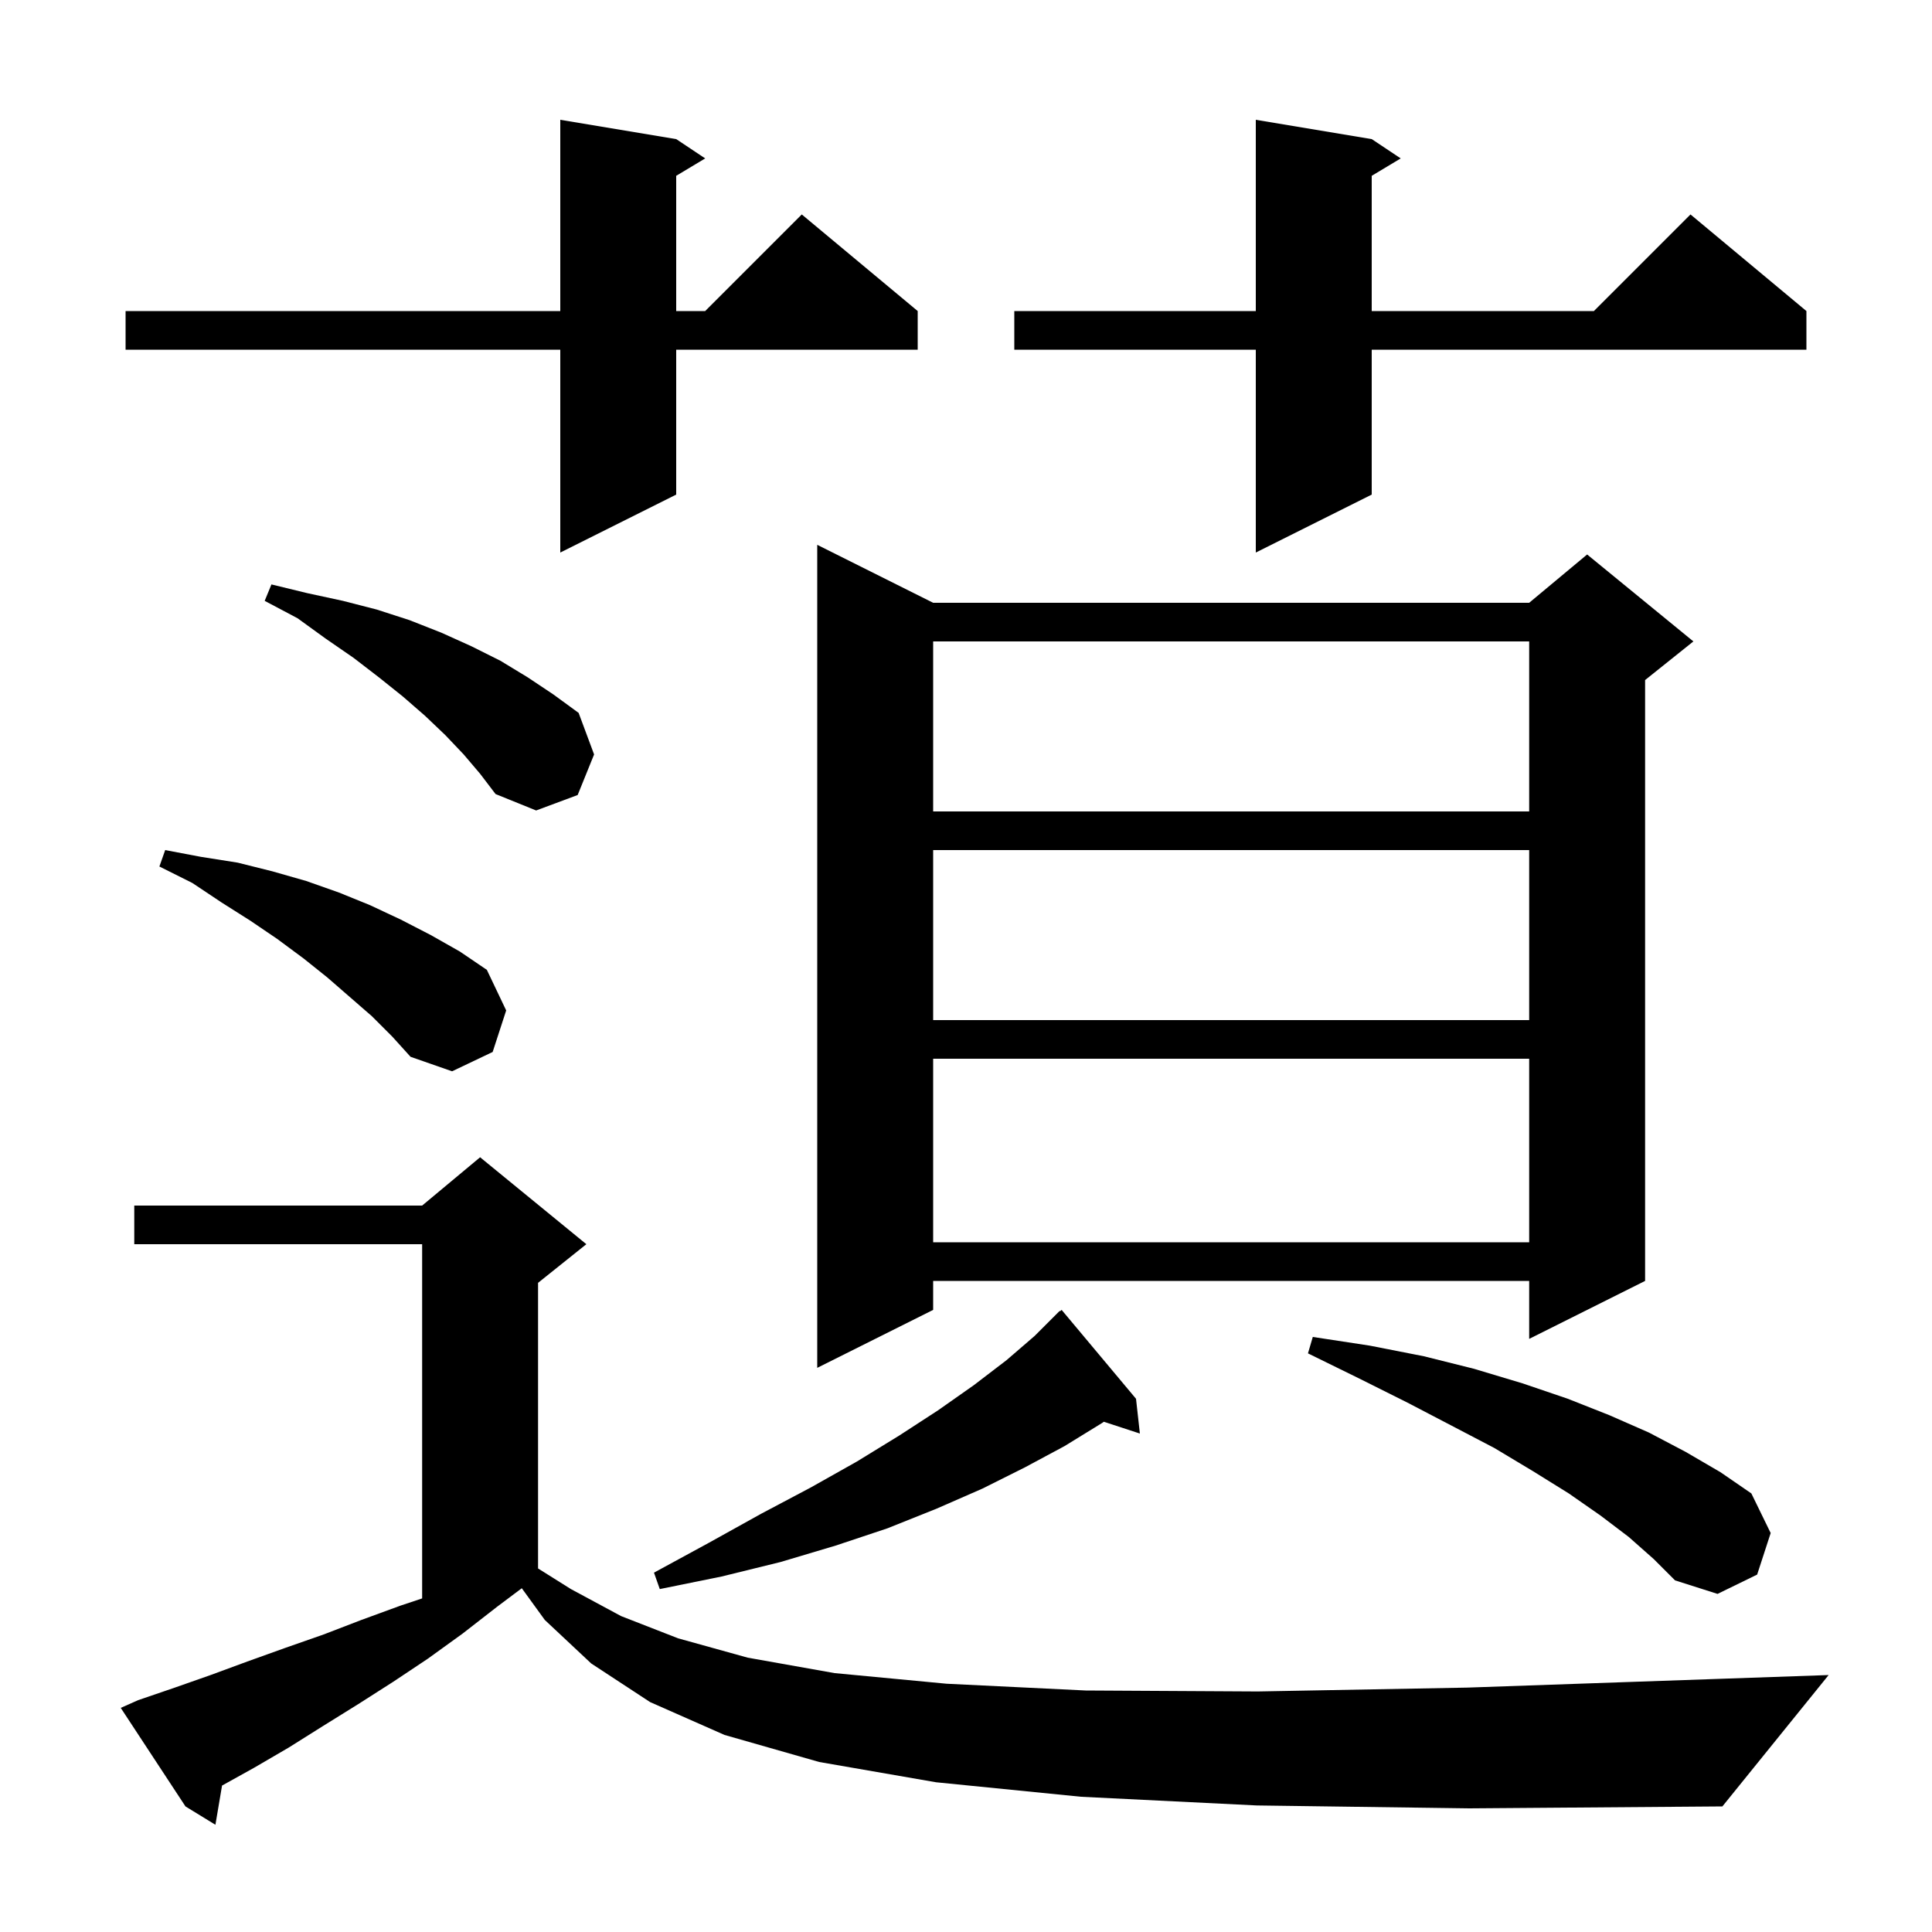 <svg xmlns="http://www.w3.org/2000/svg" xmlns:xlink="http://www.w3.org/1999/xlink" version="1.1" baseProfile="full" viewBox="0 0 200 200" width="200" height="200">
<g fill="black">
<path d="M 130.1 186.9 L 111.9 186.0 L 96.9 184.5 L 84.8 182.4 L 75.0 179.6 L 67.3 176.2 L 61.2 172.2 L 56.4 167.7 L 54.016 164.413 L 51.5 166.3 L 47.9 169.1 L 44.3 171.7 L 40.7 174.1 L 37.1 176.4 L 33.4 178.7 L 29.9 180.9 L 26.3 183.0 L 22.986 184.841 L 22.3 188.9 L 19.2 187.0 L 12.5 176.8 L 14.3 176.0 L 18.1 174.7 L 21.8 173.4 L 25.6 172.0 L 29.5 170.6 L 33.5 169.2 L 37.4 167.7 L 41.5 166.2 L 43.7 165.467 L 43.7 128.8 L 13.9 128.8 L 13.9 124.8 L 43.7 124.8 L 49.7 119.8 L 60.7 128.8 L 55.7 132.8 L 55.7 162.367 L 59.1 164.5 L 64.3 167.3 L 70.2 169.6 L 77.4 171.6 L 86.4 173.2 L 98.0 174.3 L 112.4 175.0 L 130.2 175.1 L 151.9 174.7 L 177.8 173.8 L 189.3 173.4 L 178.3 187.0 L 152.1 187.2 Z M 168.6 159.1 L 165.7 156.9 L 162.4 154.6 L 158.7 152.3 L 154.7 149.9 L 150.3 147.6 L 145.7 145.2 L 140.7 142.7 L 135.4 140.1 L 135.9 138.4 L 141.8 139.3 L 147.4 140.4 L 152.6 141.7 L 157.6 143.2 L 162.3 144.8 L 166.6 146.5 L 170.7 148.3 L 174.5 150.3 L 178.1 152.4 L 181.3 154.6 L 183.3 158.7 L 181.9 163.0 L 177.8 165.0 L 173.4 163.6 L 171.2 161.4 Z M 117.6 144.8 L 118.0 148.4 L 114.269 147.179 L 114.1 147.3 L 110.2 149.7 L 106.1 151.9 L 101.7 154.1 L 96.9 156.2 L 91.9 158.2 L 86.5 160.0 L 80.8 161.7 L 74.7 163.2 L 68.3 164.5 L 67.7 162.8 L 73.4 159.7 L 78.8 156.7 L 83.9 154.0 L 88.7 151.3 L 93.1 148.6 L 97.1 146.0 L 100.8 143.4 L 104.2 140.8 L 107.1 138.3 L 109.7 135.7 L 109.738 135.744 L 109.9 135.6 Z M 96.6 62.4 L 158.3 62.4 L 164.3 57.4 L 175.3 66.4 L 170.3 70.4 L 170.3 132.6 L 158.3 138.6 L 158.3 132.6 L 96.6 132.6 L 96.6 135.6 L 84.6 141.6 L 84.6 56.4 Z M 96.6 109.6 L 96.6 128.6 L 158.3 128.6 L 158.3 109.6 Z M 38.5 105.2 L 33.9 101.2 L 31.4 99.2 L 28.7 97.2 L 25.9 95.3 L 22.9 93.4 L 19.9 91.4 L 16.5 89.7 L 17.1 88.0 L 20.8 88.7 L 24.6 89.3 L 28.2 90.2 L 31.7 91.2 L 35.1 92.4 L 38.3 93.7 L 41.5 95.2 L 44.6 96.8 L 47.6 98.5 L 50.4 100.4 L 52.4 104.6 L 51.0 108.9 L 46.8 110.9 L 42.5 109.4 L 40.6 107.3 Z M 96.6 88.0 L 96.6 105.6 L 158.3 105.6 L 158.3 88.0 Z M 96.6 66.4 L 96.6 84.0 L 158.3 84.0 L 158.3 66.4 Z M 48.0 78.1 L 46.1 76.1 L 44.0 74.1 L 41.7 72.1 L 39.2 70.1 L 36.6 68.1 L 33.7 66.1 L 30.8 64.0 L 27.4 62.2 L 28.1 60.5 L 31.8 61.4 L 35.5 62.2 L 39.0 63.1 L 42.4 64.2 L 45.7 65.5 L 48.8 66.9 L 51.8 68.4 L 54.6 70.1 L 57.3 71.9 L 59.9 73.8 L 61.5 78.1 L 59.8 82.3 L 55.5 83.9 L 51.3 82.2 L 49.7 80.1 Z M 142.0 14.4 L 145.0 16.4 L 142.0 18.2 L 142.0 32.2 L 165.0 32.2 L 175.0 22.2 L 187.0 32.2 L 187.0 36.2 L 142.0 36.2 L 142.0 51.2 L 130.0 57.2 L 130.0 36.2 L 105.0 36.2 L 105.0 32.2 L 130.0 32.2 L 130.0 12.4 Z M 70.0 14.4 L 73.0 16.4 L 70.0 18.2 L 70.0 32.2 L 73.0 32.2 L 83.0 22.2 L 95.0 32.2 L 95.0 36.2 L 70.0 36.2 L 70.0 51.2 L 58.0 57.2 L 58.0 36.2 L 13.0 36.2 L 13.0 32.2 L 58.0 32.2 L 58.0 12.4 Z " />
</g>
</svg>
